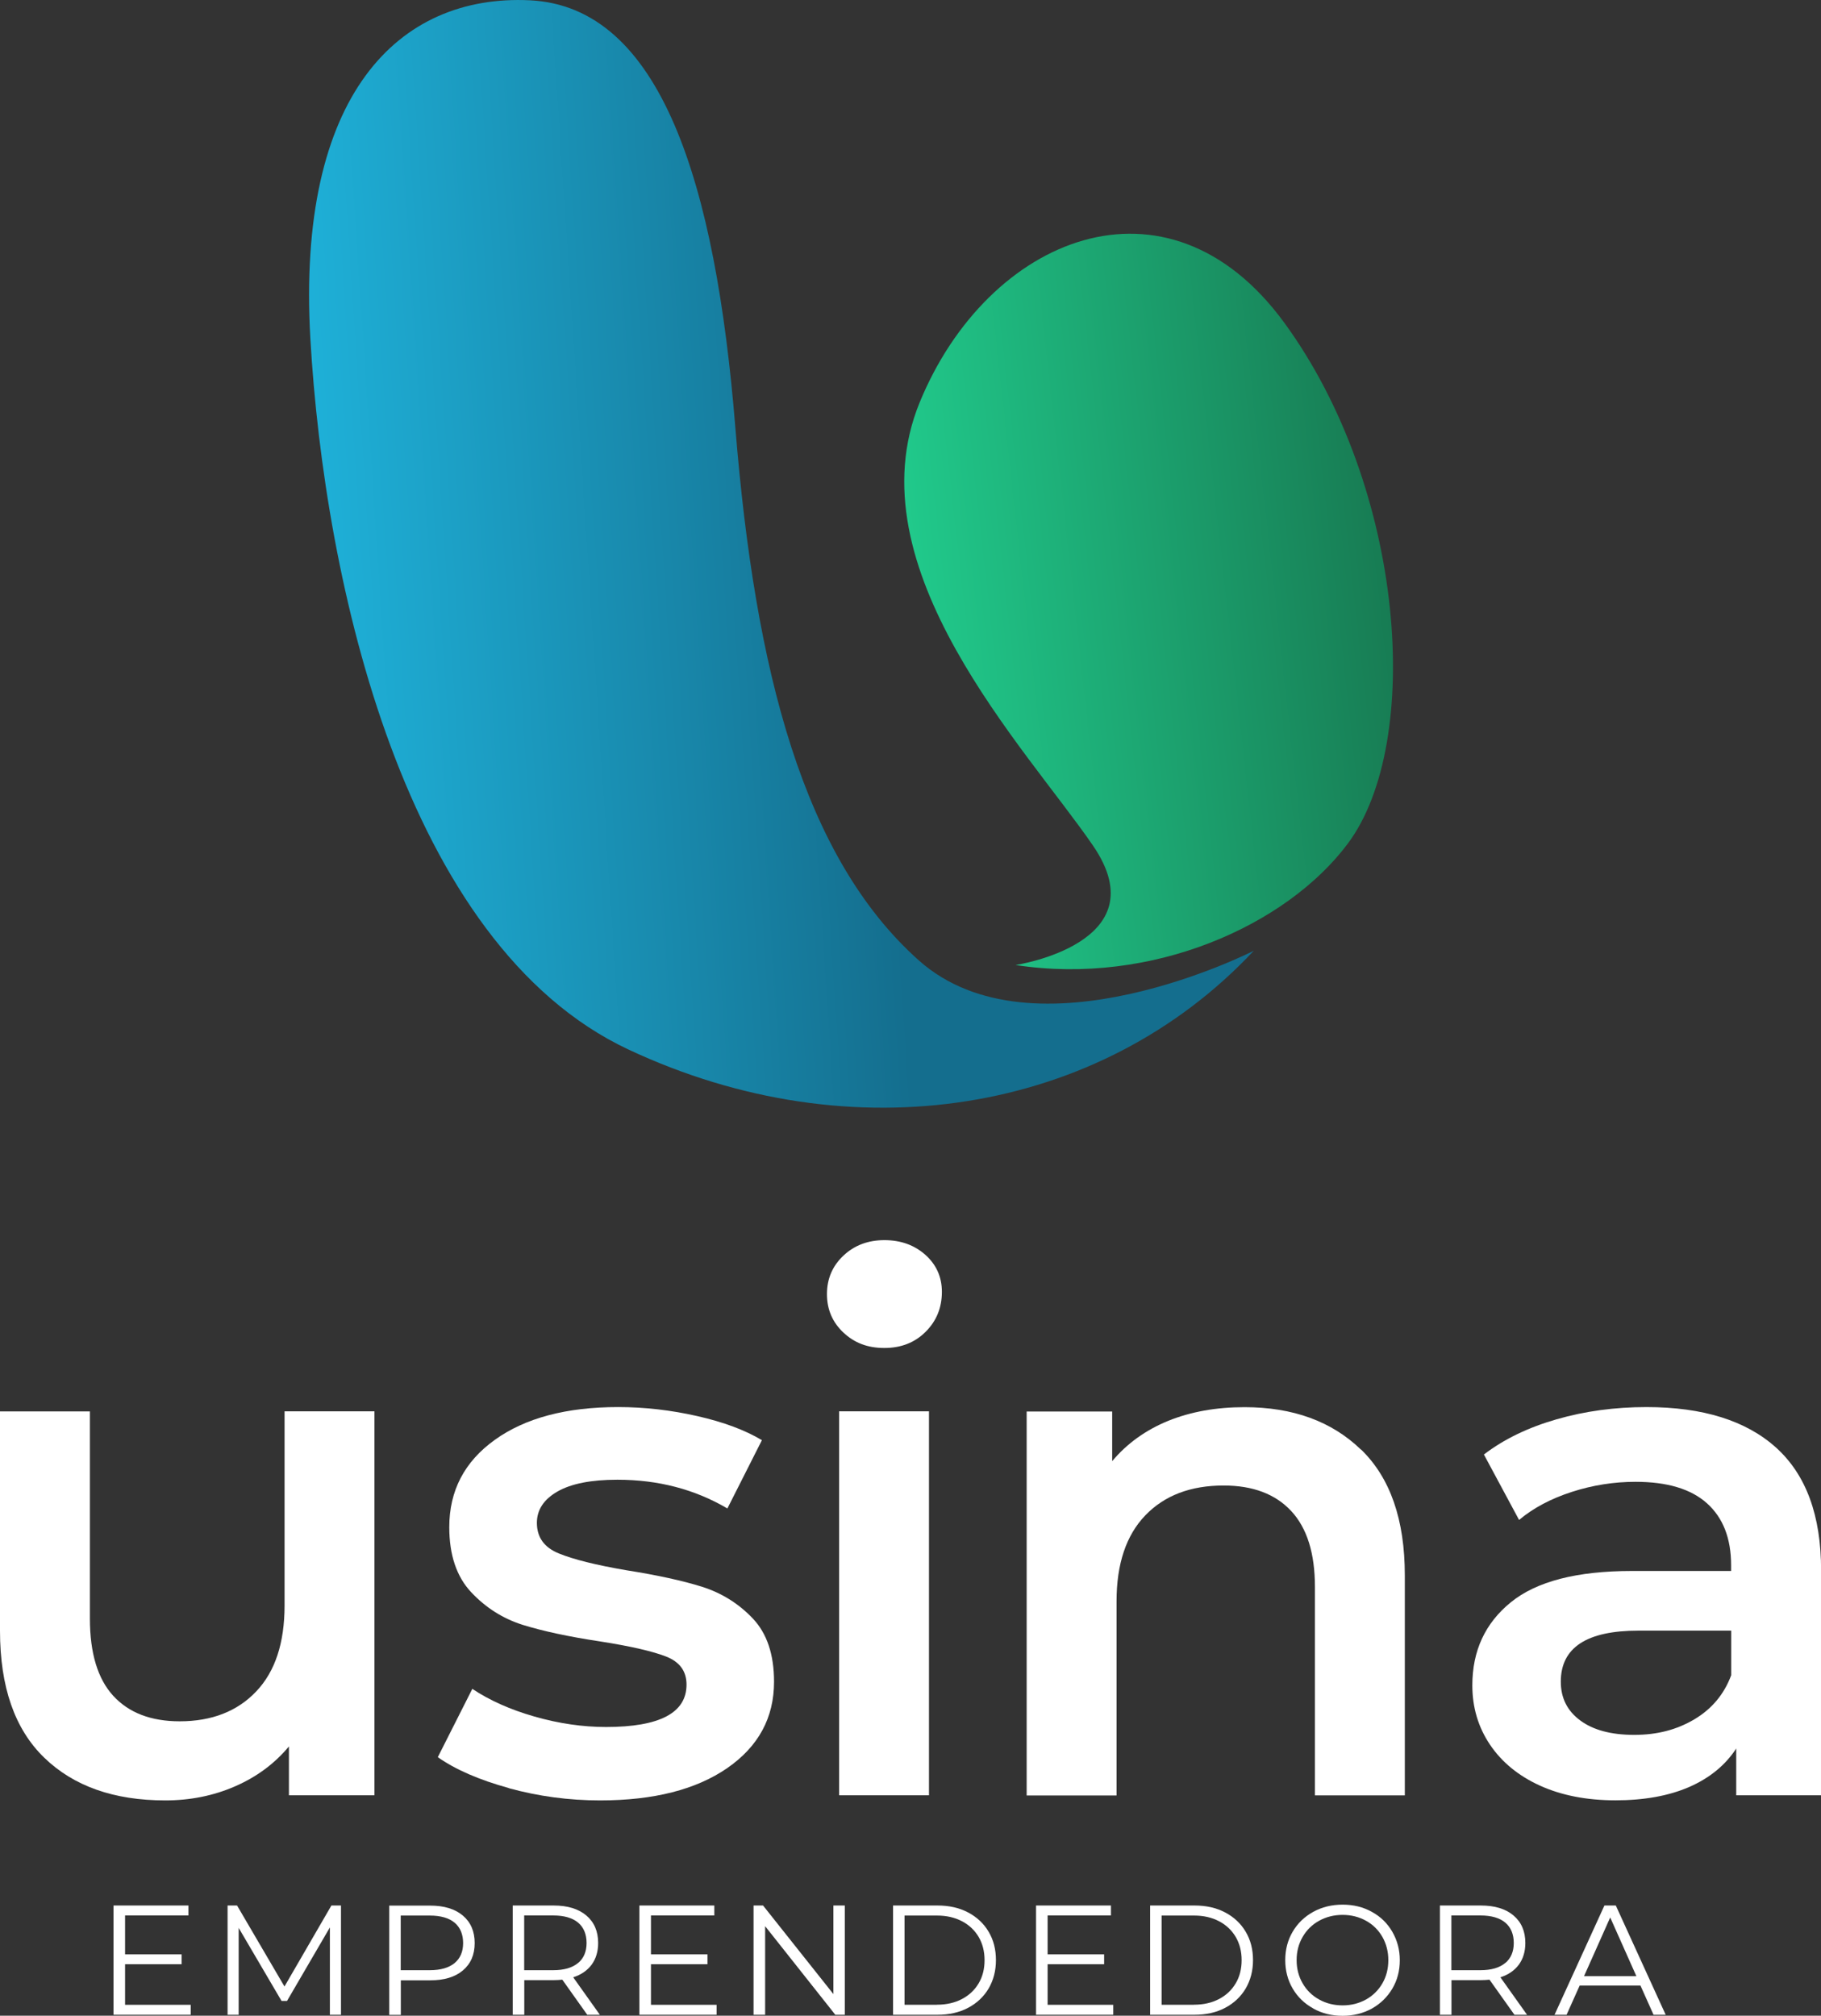 <?xml version="1.0" encoding="UTF-8"?><svg id="Capa_2" xmlns="http://www.w3.org/2000/svg" xmlns:xlink="http://www.w3.org/1999/xlink" viewBox="0 0 192.04 212.52"><rect x="0" y="0" width="192.04" height="212.52" fill="#333333" stroke="none"/><defs><style>.cls-1{fill:url(#linear-gradient);}.cls-1,.cls-2,.cls-3{stroke-width:0px;}.cls-2{fill:#fff;}.cls-3{fill:url(#linear-gradient-2);}</style><linearGradient id="linear-gradient" x1="31.38" y1="46.51" x2="91.88" y2="39.58" gradientTransform="translate(2.52 13.27) rotate(2.75)" gradientUnits="userSpaceOnUse"><stop offset="0" stop-color="#1fb3db"/><stop offset="1" stop-color="#146e8e"/></linearGradient><linearGradient id="linear-gradient-2" x1="95.05" y1="48.04" x2="146.89" y2="39.72" gradientTransform="translate(2.52 13.27) rotate(2.75)" gradientUnits="userSpaceOnUse"><stop offset="0" stop-color="#21cc8d"/><stop offset="1" stop-color="#177a52"/></linearGradient></defs><g id="Layer_1"><path class="cls-2" d="m39.49,148.8v40.48h-9.02v-5.15c-1.52,1.82-3.41,3.22-5.69,4.21-2.27.99-4.73,1.48-7.35,1.48-5.41,0-9.67-1.5-12.77-4.51-3.11-3.01-4.66-7.47-4.66-13.38v-23.12h9.48v21.83c0,3.64.82,6.36,2.46,8.15,1.64,1.79,3.98,2.69,7.01,2.69,3.38,0,6.08-1.05,8.07-3.15,2-2.1,2.99-5.12,2.99-9.06v-20.47h9.48Z"/><path class="cls-2" d="m53.67,188.52c-3.13-.86-5.64-1.95-7.5-3.26l3.64-7.2c1.82,1.21,4,2.19,6.56,2.92,2.55.73,5.07,1.1,7.54,1.1,5.66,0,8.49-1.49,8.49-4.47,0-1.41-.72-2.4-2.16-2.96-1.44-.56-3.75-1.09-6.94-1.59-3.33-.5-6.05-1.09-8.15-1.74-2.1-.66-3.92-1.81-5.46-3.45-1.54-1.64-2.31-3.93-2.31-6.86,0-3.84,1.6-6.91,4.81-9.21,3.21-2.3,7.54-3.45,13-3.45,2.78,0,5.56.32,8.34.95,2.78.63,5.05,1.48,6.82,2.54l-3.64,7.2c-3.44-2.02-7.3-3.03-11.6-3.03-2.78,0-4.89.42-6.33,1.25s-2.16,1.93-2.16,3.3c0,1.52.77,2.59,2.31,3.22,1.54.63,3.93,1.23,7.16,1.78,3.23.51,5.89,1.09,7.96,1.74,2.07.66,3.85,1.77,5.34,3.34,1.49,1.57,2.24,3.79,2.24,6.67,0,3.79-1.64,6.82-4.93,9.1-3.29,2.27-7.76,3.41-13.42,3.41-3.29,0-6.49-.43-9.63-1.29Z"/><path class="cls-2" d="m88.95,140.5c-1.16-1.09-1.74-2.44-1.74-4.06s.58-2.97,1.74-4.06c1.16-1.09,2.6-1.63,4.32-1.63s3.16.52,4.32,1.55c1.16,1.04,1.74,2.34,1.74,3.9,0,1.67-.57,3.07-1.71,4.21-1.14,1.14-2.59,1.71-4.36,1.71s-3.16-.54-4.32-1.63Zm-.46,8.3h9.48v40.48h-9.48v-40.48Z"/><path class="cls-2" d="m143.53,152.82c3.08,2.98,4.62,7.4,4.62,13.27v23.2h-9.48v-21.98c0-3.54-.83-6.2-2.5-8-1.67-1.79-4.04-2.69-7.13-2.69-3.49,0-6.24,1.05-8.26,3.15-2.02,2.1-3.03,5.12-3.03,9.06v20.47h-9.48v-40.48h9.02v5.23c1.57-1.87,3.54-3.28,5.91-4.25,2.38-.96,5.05-1.44,8.04-1.44,5.1,0,9.2,1.49,12.28,4.47Z"/><path class="cls-2" d="m187.31,152.63c3.16,2.86,4.74,7.16,4.74,12.92v23.73h-8.95v-4.93c-1.16,1.77-2.82,3.12-4.97,4.06-2.15.93-4.74,1.4-7.77,1.4s-5.69-.52-7.96-1.55-4.03-2.48-5.27-4.32c-1.24-1.84-1.86-3.93-1.86-6.25,0-3.64,1.35-6.56,4.06-8.76,2.7-2.2,6.96-3.3,12.77-3.3h10.46v-.61c0-2.83-.85-5-2.54-6.52-1.69-1.52-4.21-2.27-7.54-2.27-2.27,0-4.51.35-6.71,1.06-2.2.71-4.06,1.69-5.57,2.96l-3.71-6.9c2.12-1.62,4.67-2.85,7.66-3.71,2.98-.86,6.14-1.29,9.48-1.29,5.96,0,10.52,1.43,13.68,4.28Zm-8.64,28.65c1.84-1.09,3.15-2.64,3.9-4.66v-4.7h-9.78c-5.46,0-8.19,1.79-8.19,5.38,0,1.72.68,3.08,2.05,4.09,1.36,1.01,3.26,1.52,5.69,1.52s4.48-.54,6.33-1.63Z"/><path class="cls-2" d="m20.11,211.37v1.05h-8.14v-11.52h7.9v1.05h-6.68v4.1h5.96v1.04h-5.96v4.28h6.93Z"/><path class="cls-2" d="m35.96,200.9v11.52h-1.17v-9.21l-4.52,7.75h-.58l-4.52-7.7v9.16h-1.17v-11.52h1l5,8.54,4.95-8.54h1Z"/><path class="cls-2" d="m48.81,201.96c.83.7,1.25,1.67,1.25,2.9s-.42,2.19-1.25,2.89c-.83.7-1.98,1.04-3.45,1.04h-3.09v3.64h-1.22v-11.52h4.31c1.47,0,2.62.35,3.45,1.05Zm-.87,5.01c.6-.5.9-1.2.9-2.11s-.3-1.65-.9-2.15c-.6-.5-1.48-.75-2.62-.75h-3.06v5.76h3.06c1.14,0,2.01-.25,2.62-.75Z"/><path class="cls-2" d="m61.93,212.42l-2.63-3.7c-.3.03-.6.05-.92.05h-3.09v3.65h-1.22v-11.52h4.31c1.47,0,2.62.35,3.45,1.05.83.7,1.25,1.67,1.25,2.9,0,.9-.23,1.66-.68,2.28-.46.62-1.11,1.07-1.95,1.34l2.81,3.95h-1.33Zm-.97-5.45c.6-.5.9-1.21.9-2.12s-.3-1.65-.9-2.15c-.6-.5-1.48-.75-2.62-.75h-3.06v5.77h3.06c1.14,0,2.01-.25,2.62-.76Z"/><path class="cls-2" d="m75.57,211.37v1.05h-8.14v-11.52h7.9v1.05h-6.68v4.1h5.96v1.04h-5.96v4.28h6.93Z"/><path class="cls-2" d="m89.09,200.9v11.52h-1l-7.4-9.34v9.34h-1.22v-11.52h1l7.42,9.34v-9.34h1.2Z"/><path class="cls-2" d="m94.18,200.9h4.69c1.22,0,2.29.24,3.22.73.93.49,1.66,1.17,2.17,2.04.52.87.77,1.87.77,2.99s-.26,2.11-.77,2.99c-.52.87-1.24,1.55-2.17,2.04-.93.49-2.01.73-3.22.73h-4.69v-11.52Zm4.62,10.46c1.01,0,1.89-.2,2.65-.6s1.34-.95,1.76-1.66c.42-.71.62-1.52.62-2.44s-.21-1.74-.62-2.44c-.42-.71-1-1.26-1.76-1.66s-1.64-.6-2.65-.6h-3.41v9.41h3.41Z"/><path class="cls-2" d="m117.4,211.37v1.05h-8.14v-11.52h7.9v1.05h-6.68v4.1h5.96v1.04h-5.96v4.28h6.93Z"/><path class="cls-2" d="m121.29,200.9h4.69c1.22,0,2.29.24,3.22.73.93.49,1.66,1.17,2.17,2.04.52.87.77,1.87.77,2.99s-.26,2.11-.77,2.99c-.52.87-1.24,1.55-2.17,2.04-.93.49-2.01.73-3.22.73h-4.69v-11.52Zm4.62,10.46c1.01,0,1.89-.2,2.65-.6s1.34-.95,1.76-1.66c.42-.71.62-1.52.62-2.44s-.21-1.74-.62-2.44c-.42-.71-1-1.26-1.76-1.66s-1.64-.6-2.65-.6h-3.41v9.41h3.41Z"/><path class="cls-2" d="m138.49,211.75c-.93-.51-1.65-1.21-2.17-2.1-.52-.89-.78-1.89-.78-2.99s.26-2.11.78-2.99c.52-.89,1.25-1.59,2.17-2.1.93-.51,1.96-.76,3.1-.76s2.17.25,3.08.76c.92.5,1.64,1.2,2.16,2.1s.79,1.89.79,3-.26,2.11-.79,3c-.53.89-1.25,1.59-2.16,2.1-.92.5-1.94.76-3.08.76s-2.17-.25-3.1-.77Zm5.57-.94c.73-.41,1.31-.98,1.73-1.71s.62-1.54.62-2.44-.21-1.71-.62-2.44c-.42-.73-.99-1.3-1.73-1.71-.74-.41-1.56-.62-2.47-.62s-1.74.21-2.48.62-1.32.98-1.74,1.71c-.42.73-.63,1.54-.63,2.44s.21,1.71.63,2.44c.42.73,1,1.3,1.74,1.71.74.41,1.57.62,2.48.62s1.73-.21,2.47-.62Z"/><path class="cls-2" d="m159.71,212.42l-2.63-3.7c-.3.03-.6.05-.92.05h-3.09v3.65h-1.22v-11.52h4.31c1.47,0,2.62.35,3.45,1.05.83.7,1.25,1.67,1.25,2.9,0,.9-.23,1.66-.68,2.28-.46.62-1.11,1.07-1.95,1.34l2.81,3.95h-1.33Zm-.97-5.45c.6-.5.9-1.21.9-2.12s-.3-1.65-.9-2.15c-.6-.5-1.48-.75-2.62-.75h-3.06v5.77h3.06c1.14,0,2.01-.25,2.62-.76Z"/><path class="cls-2" d="m173.01,209.34h-6.42l-1.38,3.08h-1.27l5.26-11.52h1.2l5.26,11.52h-1.28l-1.38-3.08Zm-.44-.99l-2.76-6.19-2.76,6.19h5.53Z"/><path class="cls-1" d="m132.24,100.23s-23.2,11.86-35.35,1.02c-12.15-10.84-17.25-30.4-19.34-56.15C75.47,19.35,69.72.69,55.87.03c-13.85-.66-24.62,9.96-23.14,35.68,1.48,25.72,9.91,63.84,33.52,74.93,23.61,11.09,49.76,6.91,65.98-10.41Z"/><path class="cls-3" d="m107.12,101.74s15.2-2.29,8.15-12.58-25.45-29.28-18.28-46.74c7.17-17.46,26.09-25.28,38.43-8.42,12.81,17.51,14.68,44.28,6.72,54.94-6.45,8.64-20.64,15-35.01,12.81Z"/></g></svg>